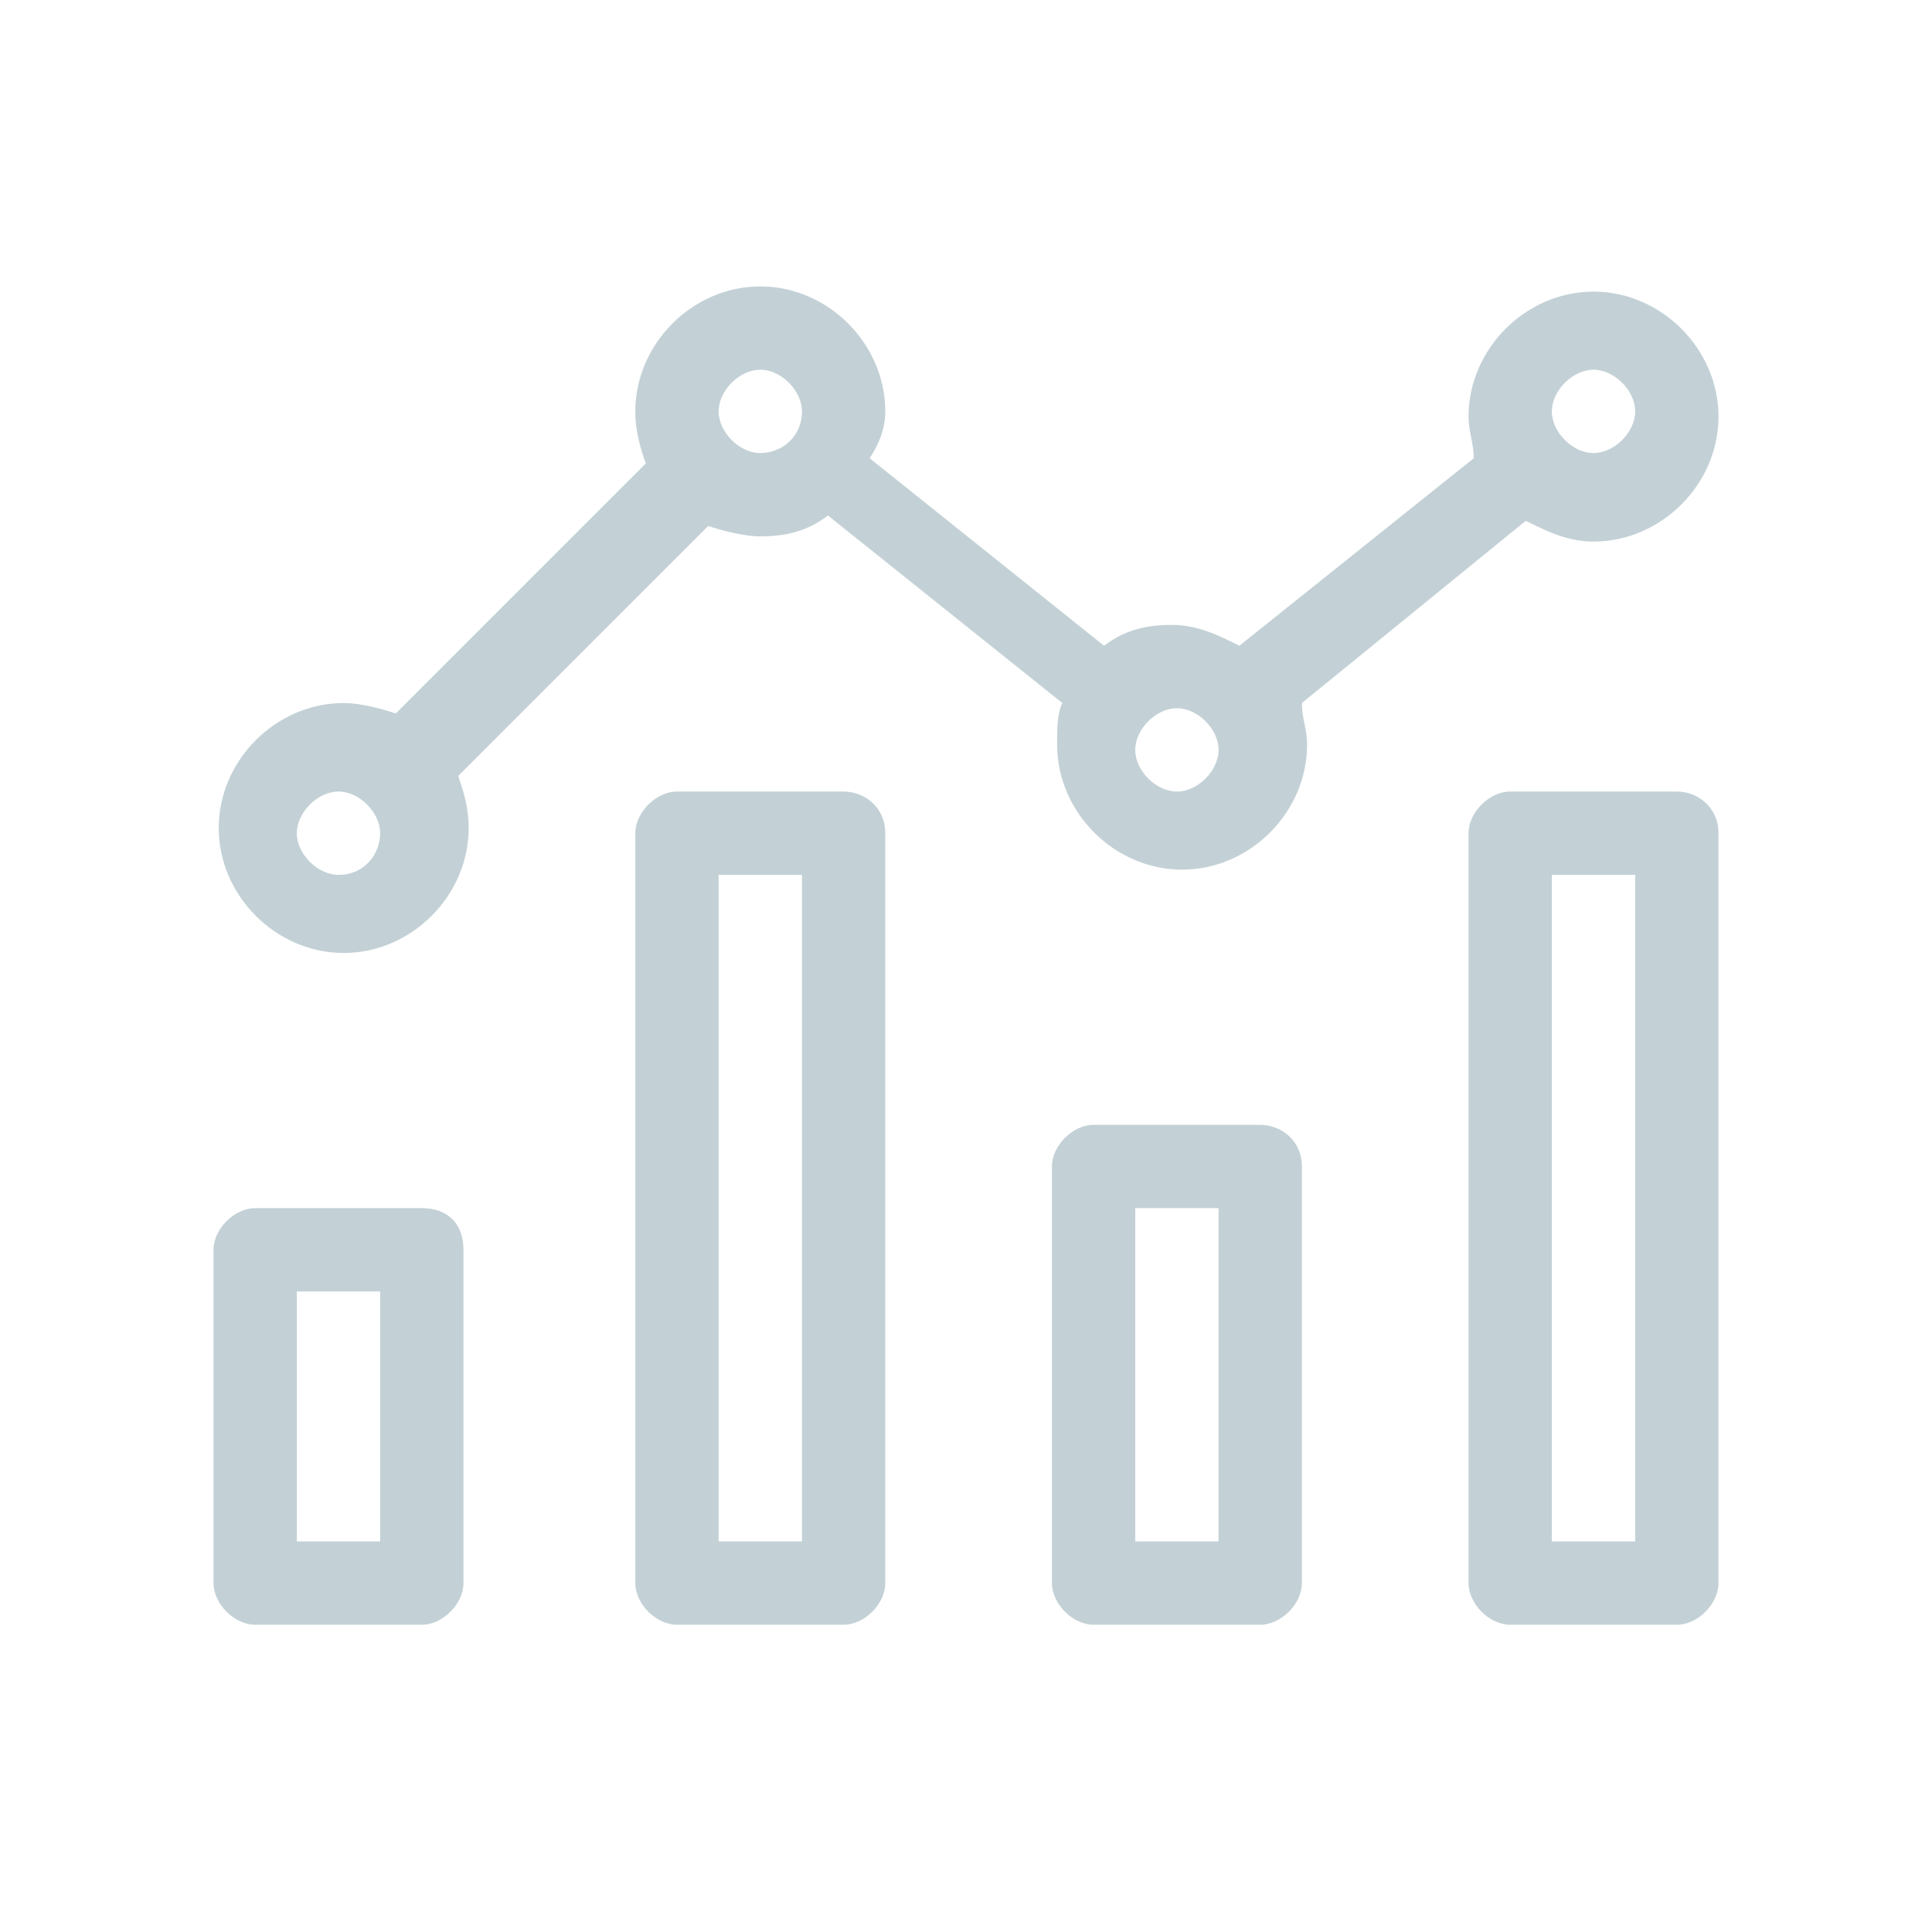 <?xml version="1.0" encoding="utf-8"?>
<!-- Generator: Adobe Illustrator 22.0.1, SVG Export Plug-In . SVG Version: 6.00 Build 0)  -->
<svg version="1.1" id="Layer_1" xmlns="http://www.w3.org/2000/svg" xmlns:xlink="http://www.w3.org/1999/xlink" x="0px" y="0px"
	 viewBox="0 0 37.1 37.1" style="enable-background:new 0 0 37.1 37.1;" xml:space="preserve">
<style type="text/css">
	.st0{display:none;}
	
		.st1{display:inline;fill:none;stroke:#C3D1D6;stroke-width:1.25;stroke-linecap:round;stroke-linejoin:round;stroke-miterlimit:10;}
	.st2{display:none;fill:#C3D1D6;}
	.st3{fill:#C3D1D6;}
</style>
<g class="st0">
	<path class="st1" d="M-155.5-196.4c-0.6,0-1.2,0.1-1.8,0.3c0.3-1.3-0.1-2.7-1.3-3.6c-0.9-0.7-2-0.9-3.1-0.6
		c-0.9-3.2-3.8-5.6-7.3-5.6c-4.1,0-7.5,3.4-7.5,7.5c0,0.7,0.1,1.4,0.3,2.1c-0.4-0.1-0.9-0.2-1.4-0.2c-3.1,0-5.6,2.5-5.6,5.6
		s2.5,5.6,5.6,5.6h21.9c3.1,0,5.6-2.5,5.6-5.6C-149.9-193.8-152.4-196.4-155.5-196.4L-155.5-196.4z"/>
</g>
<g class="st0">
	<path class="st1" d="M26.5,14.4v-1.8c0-4.4-3.6-7.9-7.9-7.9c-4.4,0-7.9,3.6-7.9,7.9v1.8"/>
	<rect x="5.1" y="14.4" class="st1" width="27" height="18"/>
	<path class="st1" d="M21.7,21.6c0-1.7-1.4-3.2-3.2-3.2c-1.7,0-3.2,1.4-3.2,3.2c0,1.4,0.9,2.5,2.1,3v3c0,0.6,0.5,1.1,1.1,1.1
		s1.1-0.5,1.1-1.1v-3.1C20.9,24.1,21.7,23,21.7,21.6L21.7,21.6z"/>
</g>
<g class="st0">
	<circle class="st1" cx="-176.4" cy="-162.6" r="5.9"/>
	<circle class="st1" cx="-160.6" cy="-170.9" r="4.4"/>
	<circle class="st1" cx="-157.5" cy="-152.4" r="6.7"/>
	<line class="st1" x1="-171.2" y1="-165.4" x2="-164.5" y2="-168.8"/>
	<line class="st1" x1="-163.1" y1="-156" x2="-171.1" y2="-160"/>
</g>
<path class="st2" d="M23.4,14.3c-0.1-0.1-0.2-0.1-0.3-0.1c-0.1,0-0.2,0-0.3,0.1l-6,6l-2.7-2.7c-0.1-0.1-0.2-0.1-0.3-0.1
	c-0.1,0-0.2,0-0.3,0.1l-0.6,0.6c-0.2,0.2-0.2,0.5,0,0.6l3.6,3.6c0.1,0.1,0.2,0.1,0.3,0.1s0.2,0,0.3-0.1l6.9-6.9
	c0.2-0.2,0.2-0.5,0-0.6L23.4,14.3L23.4,14.3z M32.6,18.4c0-2-1.1-3.8-2.8-4.7c0.5-1.9,0-3.9-1.4-5.3S25,6.4,23.2,6.9
	c-1-1.7-2.8-2.8-4.7-2.8s-3.8,1.1-4.7,2.8c-1.9-0.5-3.9,0-5.3,1.4S6.5,11.8,7,13.6c-1.7,1-2.8,2.8-2.8,4.7s1.1,3.8,2.8,4.7
	C6.5,25,7,27,8.4,28.4c1.5,1.5,3.5,1.9,5.3,1.4c1,1.7,2.8,2.8,4.7,2.8s3.8-1.1,4.7-2.8c1.8,0.5,3.9,0,5.3-1.4
	c1.4-1.4,1.9-3.4,1.4-5.3C31.5,22.2,32.6,20.3,32.6,18.4z M27.6,22.2c0.3,0.7,1.6,3-0.4,5c-1.6,1.6-3.2,1.2-5,0.4
	c-0.3,0.7-1,3.3-3.8,3.3c-2.9,0-3.6-2.7-3.8-3.3c-1.8,0.8-3.4,1.2-5-0.4c-2-2-0.6-4.5-0.4-5c-0.7-0.3-3.3-1-3.3-3.8
	c0-2.9,2.7-3.6,3.3-3.8c-0.3-0.7-1.6-3,0.4-5c2-2,4.5-0.6,5-0.4c0.3-0.7,1-3.3,3.8-3.3c2.9,0,3.6,2.7,3.8,3.3c0.7-0.3,3-1.6,5,0.4
	c2,2,0.6,4.5,0.4,5c0.7,0.3,3.3,1,3.3,3.8C30.8,21.3,28.1,22,27.6,22.2z"/>
<path class="st3" d="M8.1,23.2H4.9c-0.4,0-0.8,0.4-0.8,0.8v6.4c0,0.4,0.4,0.8,0.8,0.8h3.2c0.4,0,0.8-0.4,0.8-0.8V24
	C8.9,23.5,8.6,23.2,8.1,23.2z M7.3,29.6H5.7v-4.8h1.6V29.6z M32.2,15.2H29c-0.4,0-0.8,0.4-0.8,0.8v14.4c0,0.4,0.4,0.8,0.8,0.8h3.2
	c0.4,0,0.8-0.4,0.8-0.8V16C33,15.5,32.6,15.2,32.2,15.2z M31.4,29.6h-1.6V16.8h1.6V29.6z M29.3,10c0.4,0.2,0.8,0.4,1.3,0.4
	c1.3,0,2.4-1.1,2.4-2.4s-1.1-2.4-2.4-2.4s-2.4,1.1-2.4,2.4c0,0.3,0.1,0.5,0.1,0.8l-4.5,3.6c-0.4-0.2-0.8-0.4-1.3-0.4
	c-0.5,0-0.9,0.1-1.3,0.4l-4.5-3.6C16.9,8.5,17,8.2,17,7.9c0-1.3-1.1-2.4-2.4-2.4s-2.4,1.1-2.4,2.4c0,0.4,0.1,0.7,0.2,1l-4.8,4.8
	c-0.3-0.1-0.7-0.2-1-0.2c-1.3,0-2.4,1.1-2.4,2.4s1.1,2.4,2.4,2.4s2.4-1.1,2.4-2.4c0-0.4-0.1-0.7-0.2-1l4.8-4.8
	c0.3,0.1,0.7,0.2,1,0.2c0.5,0,0.9-0.1,1.3-0.4l4.5,3.6c-0.1,0.2-0.1,0.5-0.1,0.8c0,1.3,1.1,2.4,2.4,2.4s2.4-1.1,2.4-2.4
	c0-0.3-0.1-0.5-0.1-0.8L29.3,10L29.3,10z M30.6,7.1c0.4,0,0.8,0.4,0.8,0.8c0,0.4-0.4,0.8-0.8,0.8c-0.4,0-0.8-0.4-0.8-0.8
	C29.8,7.5,30.2,7.1,30.6,7.1z M6.5,16.8c-0.4,0-0.8-0.4-0.8-0.8c0-0.4,0.4-0.8,0.8-0.8c0.4,0,0.8,0.4,0.8,0.8
	C7.3,16.4,7,16.8,6.5,16.8z M14.6,8.7c-0.4,0-0.8-0.4-0.8-0.8c0-0.4,0.4-0.8,0.8-0.8c0.4,0,0.8,0.4,0.8,0.8
	C15.4,8.4,15,8.7,14.6,8.7z M22.6,15.2c-0.4,0-0.8-0.4-0.8-0.8c0-0.4,0.4-0.8,0.8-0.8c0.4,0,0.8,0.4,0.8,0.8
	C23.4,14.8,23,15.2,22.6,15.2z M16.2,15.2h-3.2c-0.4,0-0.8,0.4-0.8,0.8v14.4c0,0.4,0.4,0.8,0.8,0.8h3.2c0.4,0,0.8-0.4,0.8-0.8V16
	C17,15.5,16.6,15.2,16.2,15.2z M15.4,29.6h-1.6V16.8h1.6V29.6z M24.2,21.6H21c-0.4,0-0.8,0.4-0.8,0.8v8c0,0.4,0.4,0.8,0.8,0.8h3.2
	c0.4,0,0.8-0.4,0.8-0.8v-8C25,21.9,24.6,21.6,24.2,21.6z M23.4,29.6h-1.6v-6.4h1.6V29.6z"/>
</svg>

